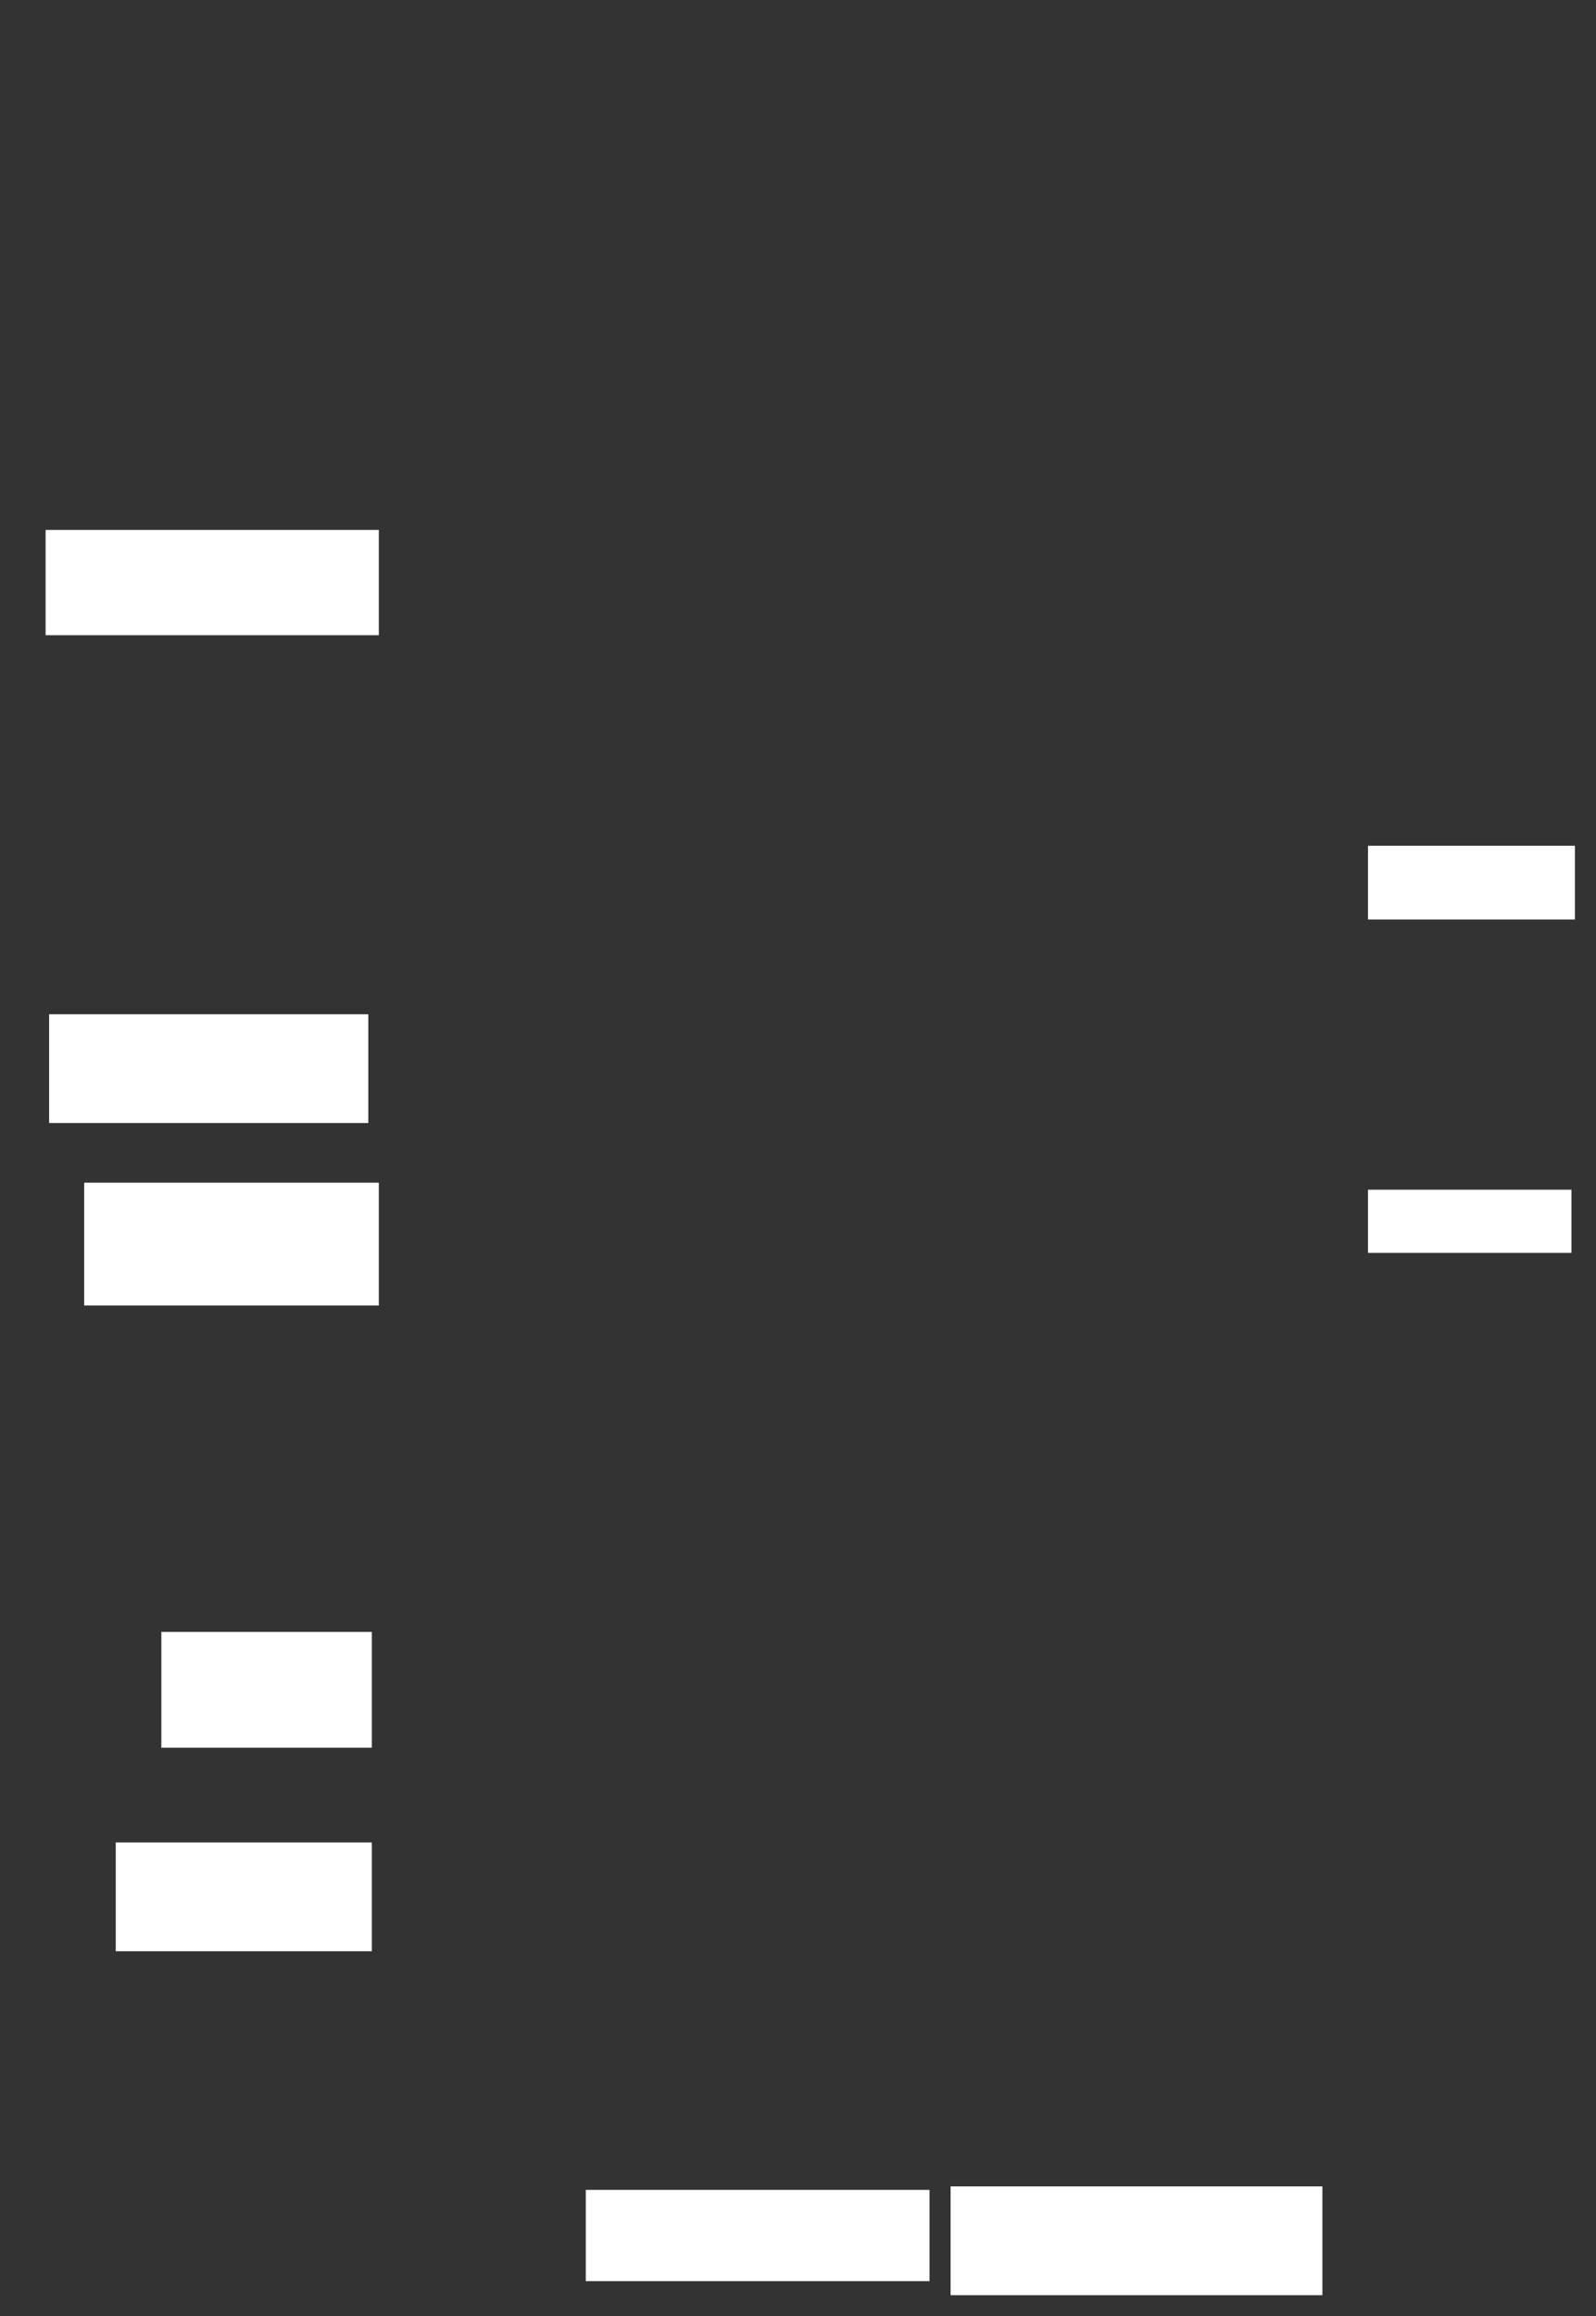 <ns0:svg xmlns:ns0="http://www.w3.org/2000/svg" height="660" width="455">
 <ns0:rect width="100%" height="100%" fill="#333333" stroke="none"/>
 <ns0:g>
  <ns0:title>Shapes</ns0:title>
  <ns0:rect fill="#FFFFFF" height="30" stroke-width="0" width="95" x="13" y="151" />
  <ns0:rect fill="#FFFFFF" height="21" stroke-width="0" width="59" x="390" y="241" />
  <ns0:rect fill="#FFFFFF" height="18" stroke-width="0" width="58" x="390" y="339" />
  <ns0:rect fill="#FFFFFF" height="35" stroke-width="0" width="84" x="24" y="337" />
  <ns0:rect fill="#FFFFFF" height="33" stroke-width="0" width="60" x="46" y="465" />
  <ns0:rect fill="#FFFFFF" height="31" stroke-width="0" width="91" x="14" y="289" />
  <ns0:rect fill="#FFFFFF" height="31" stroke-width="0" width="73" x="33" y="525" />
  <ns0:rect fill="#FFFFFF" height="31" stroke-width="0" width="106" x="271" y="623" />
  <ns0:rect fill="#FFFFFF" height="26" stroke-width="0" width="98" x="167" y="624" />
 </ns0:g>
</ns0:svg>